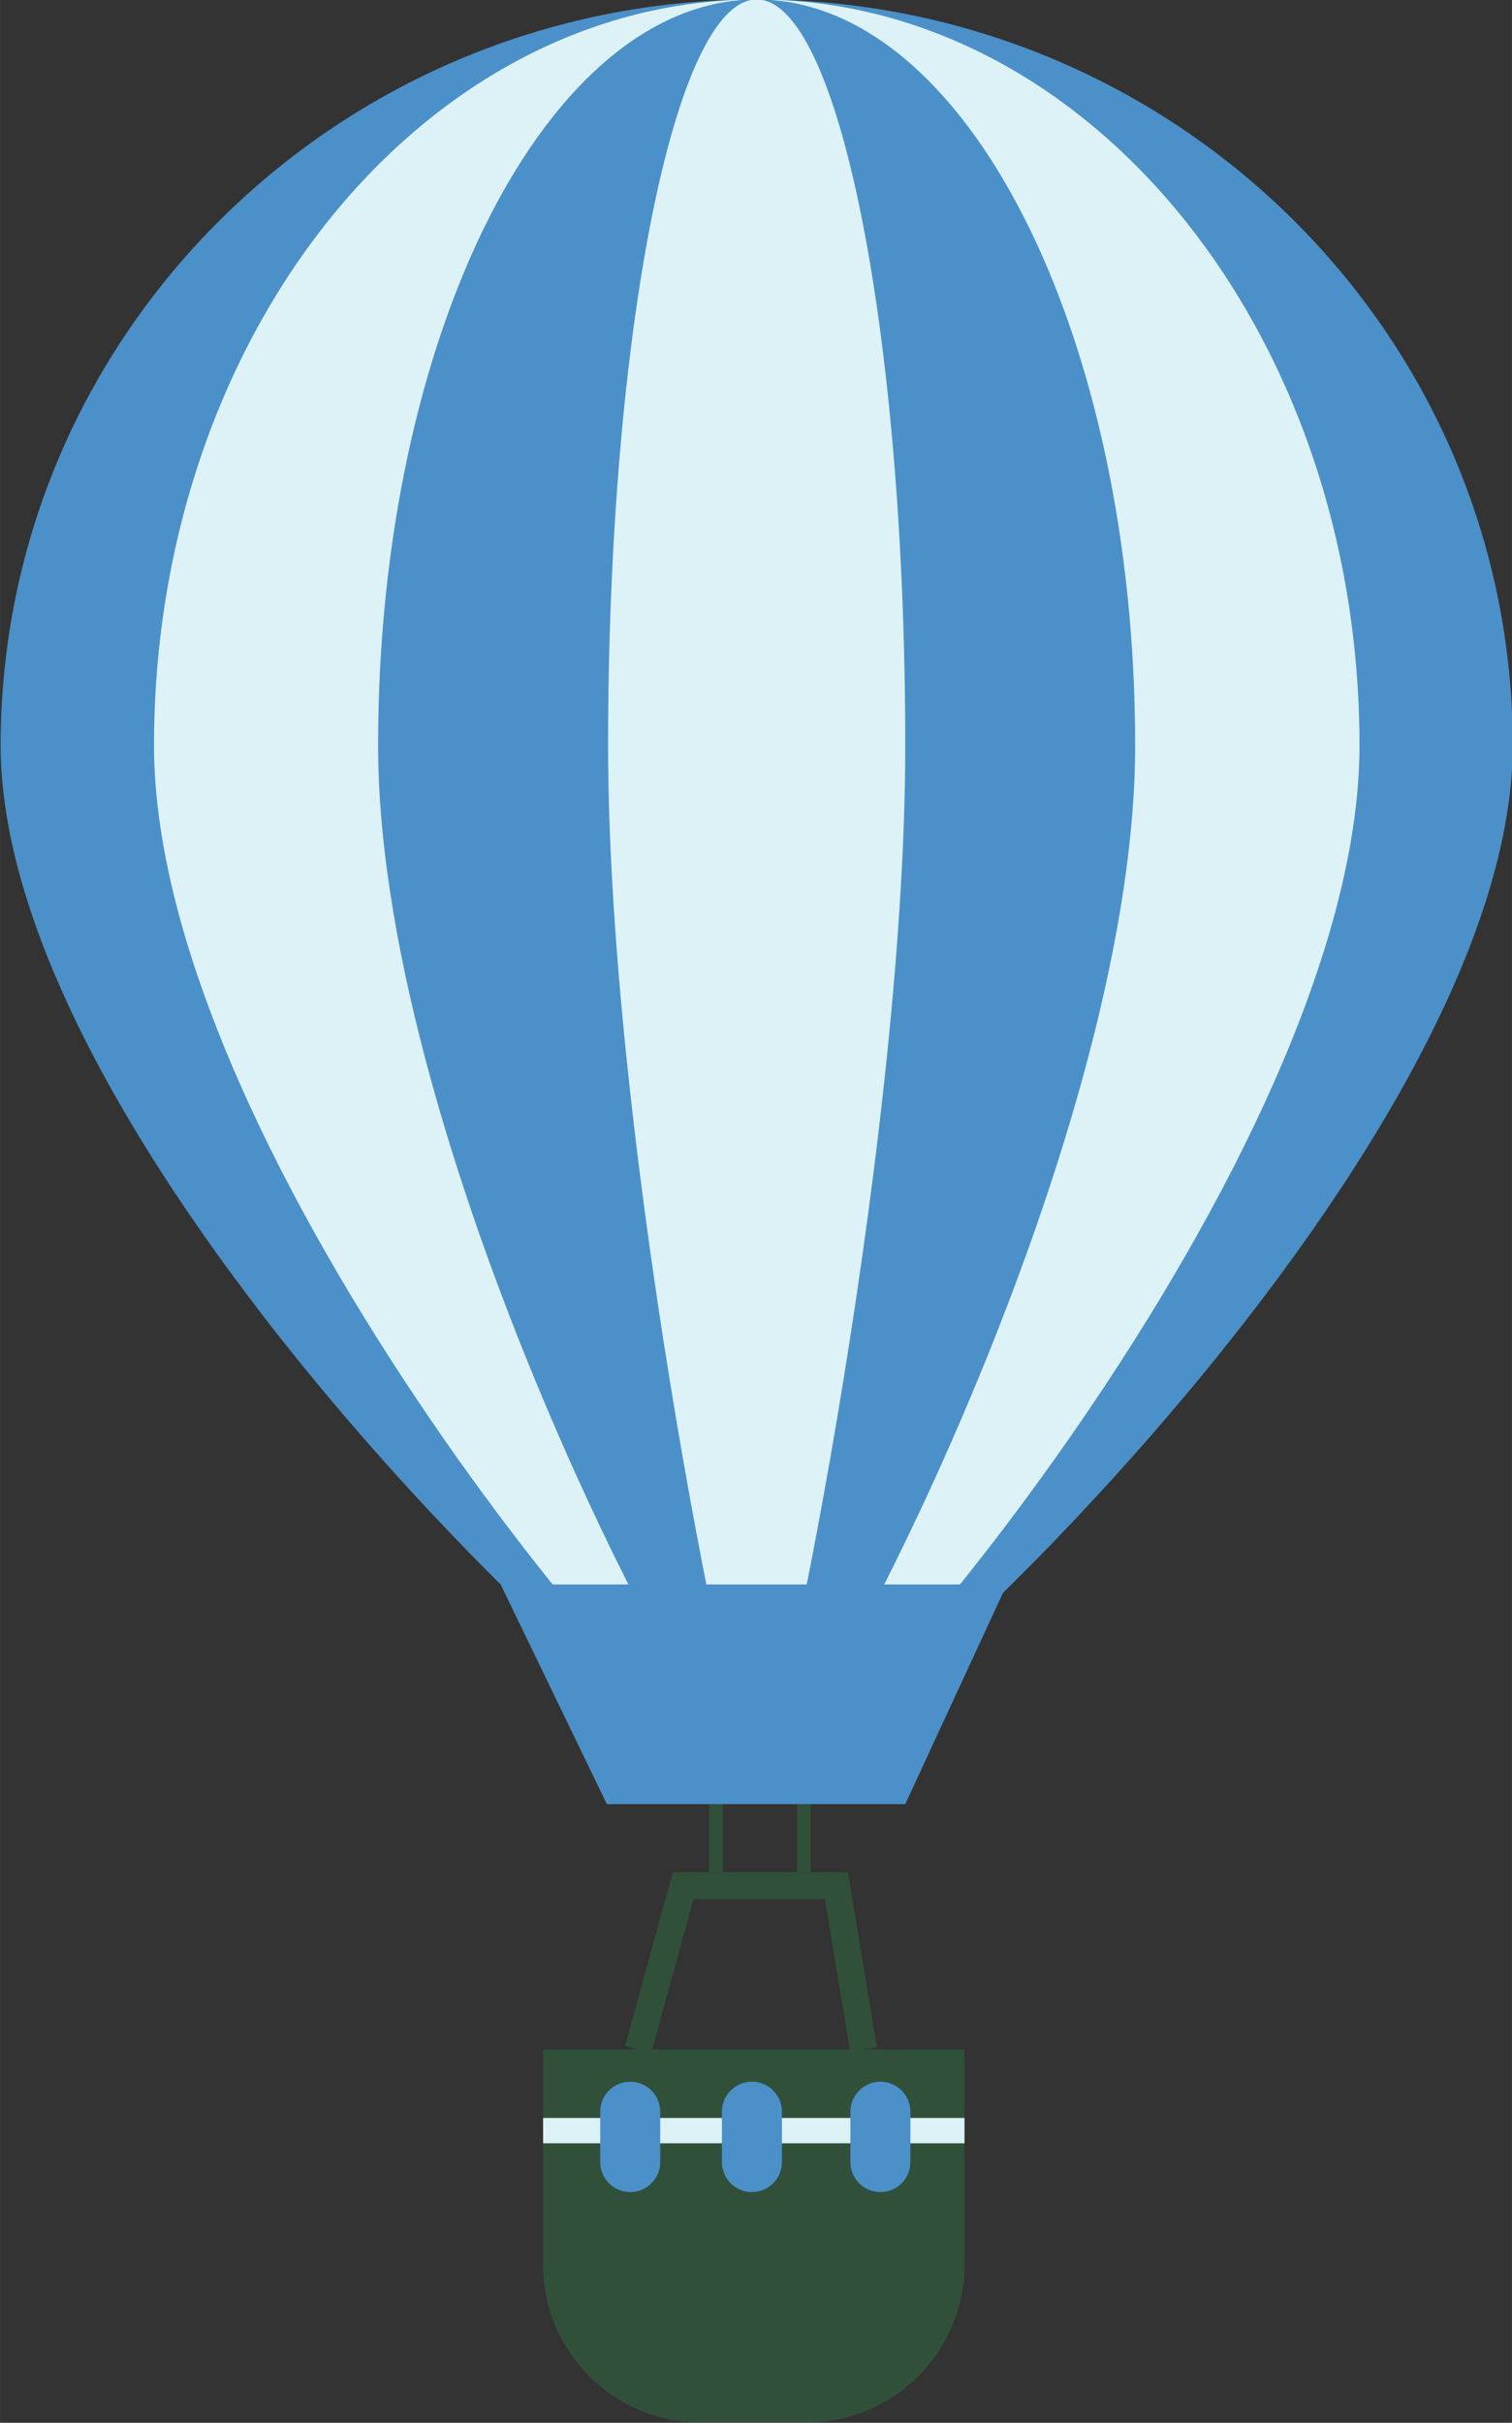 <?xml version="1.0" encoding="UTF-8" standalone="no"?>
<svg id="svg2" xmlns:rdf="http://www.w3.org/1999/02/22-rdf-syntax-ns#" xmlns="http://www.w3.org/2000/svg" height="285.74mm" width="178.38mm" version="1.1" xmlns:cc="http://creativecommons.org/ns#" xmlns:dc="http://purl.org/dc/elements/1.1/" viewBox="0 0 632.042 1012.462">
<rect x="0" y="0" width="632.042" height="1012.462" fill="#333333" stroke="none"/>
<g id="layer1" transform="translate(59.302 48.154)">
<g id="g5304" transform="matrix(5.653 0 0 -5.653 -4638 3941.5)">
<path id="path82" d="m921.82 650.66c0-30.45-50.008-76.891-55.906-76.891-6.102 0-55.907 46.441-55.907 76.891 0 30.452 25.03 55.138 55.907 55.138s55.906-24.686 55.906-55.138" fill="#4b90c8"/>
<path id="path86" d="m910.49 650.66c0-30.45-39.868-76.891-44.571-76.891-4.867 0-44.571 46.441-44.571 76.891 0 30.452 19.955 55.138 44.571 55.138 24.615 0 44.571-24.686 44.571-55.138" fill="#dcf2f6"/>
<path id="path90" d="m893.9 650.66c0-30.451-25.038-76.892-27.99-76.892-3.056 0-27.991 46.441-27.991 76.892s12.532 55.137 27.991 55.137 27.99-24.686 27.99-55.137" fill="#4b90c8"/>
<path id="path94" d="m876.9 650.66c0-30.451-9.828-76.892-10.987-76.892-1.201 0-10.988 46.441-10.988 76.892 0 30.45 4.919 55.137 10.988 55.137 6.067 0 10.987-24.687 10.987-55.137" fill="#dcf2f6"/>
<path id="path98" d="m876.9 572.39h-22.067l-7.855 16.242h37.437l-7.515-16.242z" fill="#4b90c8"/>
<g fill="#315039">
<path id="path102" d="m858.18 554.25 3.059 11.108h9.725l1.835-11.108h-14.619zm15.634 0 0.986 0.163-2.139 12.945h-12.946l-3.537-12.844 0.966-0.264h-7.027v-15.914c0-6.436 5.217-11.654 11.655-11.654h7.851c6.436 0 11.654 5.218 11.654 11.654v15.914h-7.463z"/>
<path id="path104" d="m869.9 567.36h-1.001v5.026h1.001v-5.026z"/>
<path id="path106" d="m863.4 567.36h-1.001v5.026h1.001v-5.026z"/>
</g>
<path id="path108" d="m881.28 547.32h-31.16v1.871h31.16v-1.871z" fill="#dcf2f6"/>
<g fill="#4b90c8">
<path id="path112" d="m867.78 545.93c0-1.225-0.994-2.218-2.219-2.218s-2.219 0.993-2.219 2.218v3.723c0 1.225 0.994 2.218 2.219 2.218s2.219-0.993 2.219-2.218v-3.723z"/>
<path id="path116" d="m877.28 545.93c0-1.225-0.994-2.218-2.217-2.218-1.227 0-2.219 0.993-2.219 2.218v3.723c0 1.225 0.992 2.218 2.219 2.218 1.223 0 2.217-0.993 2.217-2.218v-3.723z"/>
<path id="path120" d="m858.78 545.93c0-1.225-0.994-2.218-2.219-2.218s-2.219 0.993-2.219 2.218v3.723c0 1.225 0.994 2.218 2.219 2.218s2.219-0.993 2.219-2.218v-3.723z"/>
</g>
</g>
</g>
</svg>
